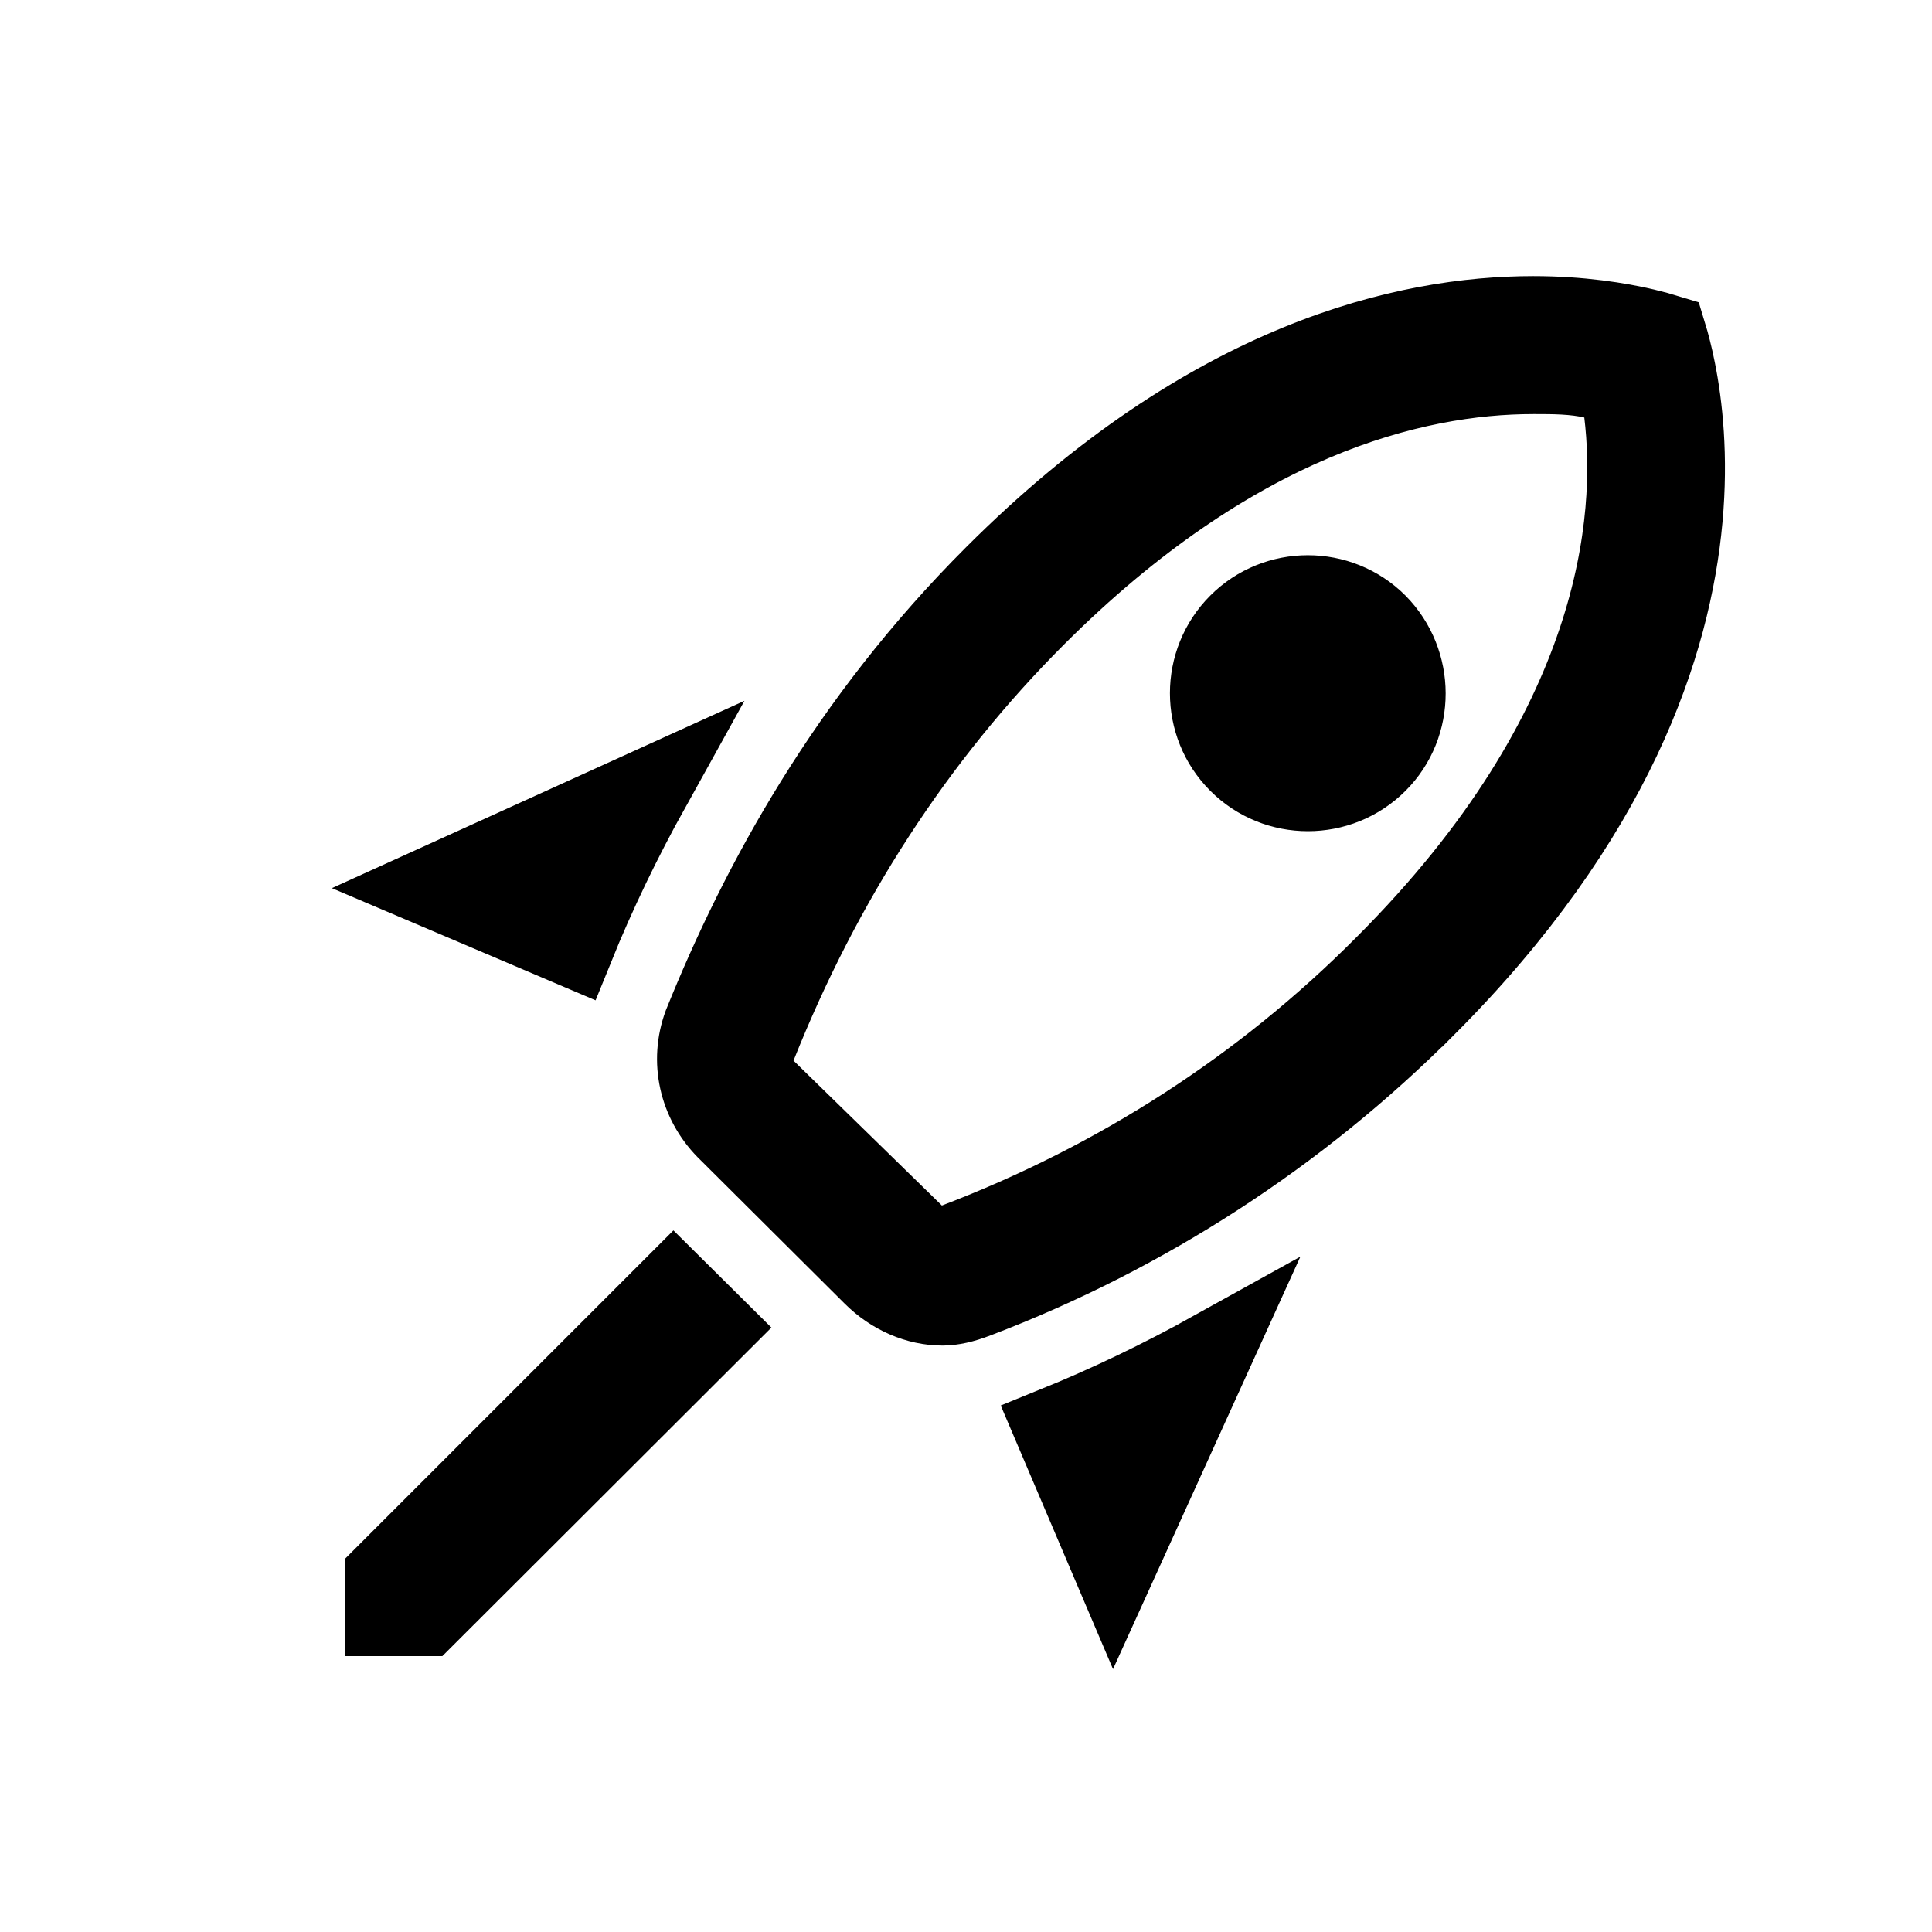 <svg width="24" height="24" viewBox="0 0 24 24" fill="none" xmlns="http://www.w3.org/2000/svg">
<g id="mdi:rocket-launch-outline">
<path id="Vector" d="M20.431 4.083C20.539 4.109 20.63 4.134 20.702 4.156C20.735 4.264 20.775 4.414 20.812 4.601C20.899 5.034 20.97 5.667 20.899 6.446C20.758 7.994 20.052 10.159 17.707 12.505L17.706 12.505C16.124 14.09 14.223 15.322 12.131 16.12L12.131 16.12L12.127 16.121C11.965 16.185 11.823 16.215 11.709 16.215C11.4 16.215 11.086 16.08 10.845 15.839L10.844 15.838L9.021 14.023C8.684 13.679 8.571 13.183 8.738 12.73C9.449 10.966 10.539 8.966 12.354 7.152C15.036 4.47 17.48 3.93 19.046 3.93C19.636 3.93 20.11 4.008 20.431 4.083ZM8.076 9.787C7.723 10.423 7.403 11.083 7.126 11.767L5.365 11.018L8.076 9.787ZM15.072 16.783L13.841 19.493L13.091 17.732C13.775 17.455 14.436 17.136 15.072 16.783ZM20.177 5.126L20.134 4.781L19.796 4.7C19.558 4.644 19.292 4.644 19.075 4.644C19.065 4.644 19.055 4.644 19.046 4.644C17.553 4.644 15.319 5.198 12.864 7.653C11.364 9.153 10.205 10.951 9.393 12.99L9.269 13.3L9.508 13.533L11.351 15.333L11.58 15.557L11.878 15.443C13.897 14.672 15.698 13.511 17.206 11.994C20.13 9.07 20.34 6.464 20.177 5.126ZM20.634 3.959C20.634 3.959 20.634 3.959 20.634 3.959L20.634 3.959ZM15.388 9.47C14.915 8.997 14.915 8.225 15.388 7.752C15.861 7.279 16.632 7.279 17.105 7.751C17.575 8.228 17.577 9 17.107 9.47C16.633 9.944 15.861 9.944 15.388 9.47ZM8.874 16.493L5.288 20.073H4.786V19.571L8.367 15.99L8.874 16.493Z" fill="black" stroke="black"/>
</g>
</svg>
